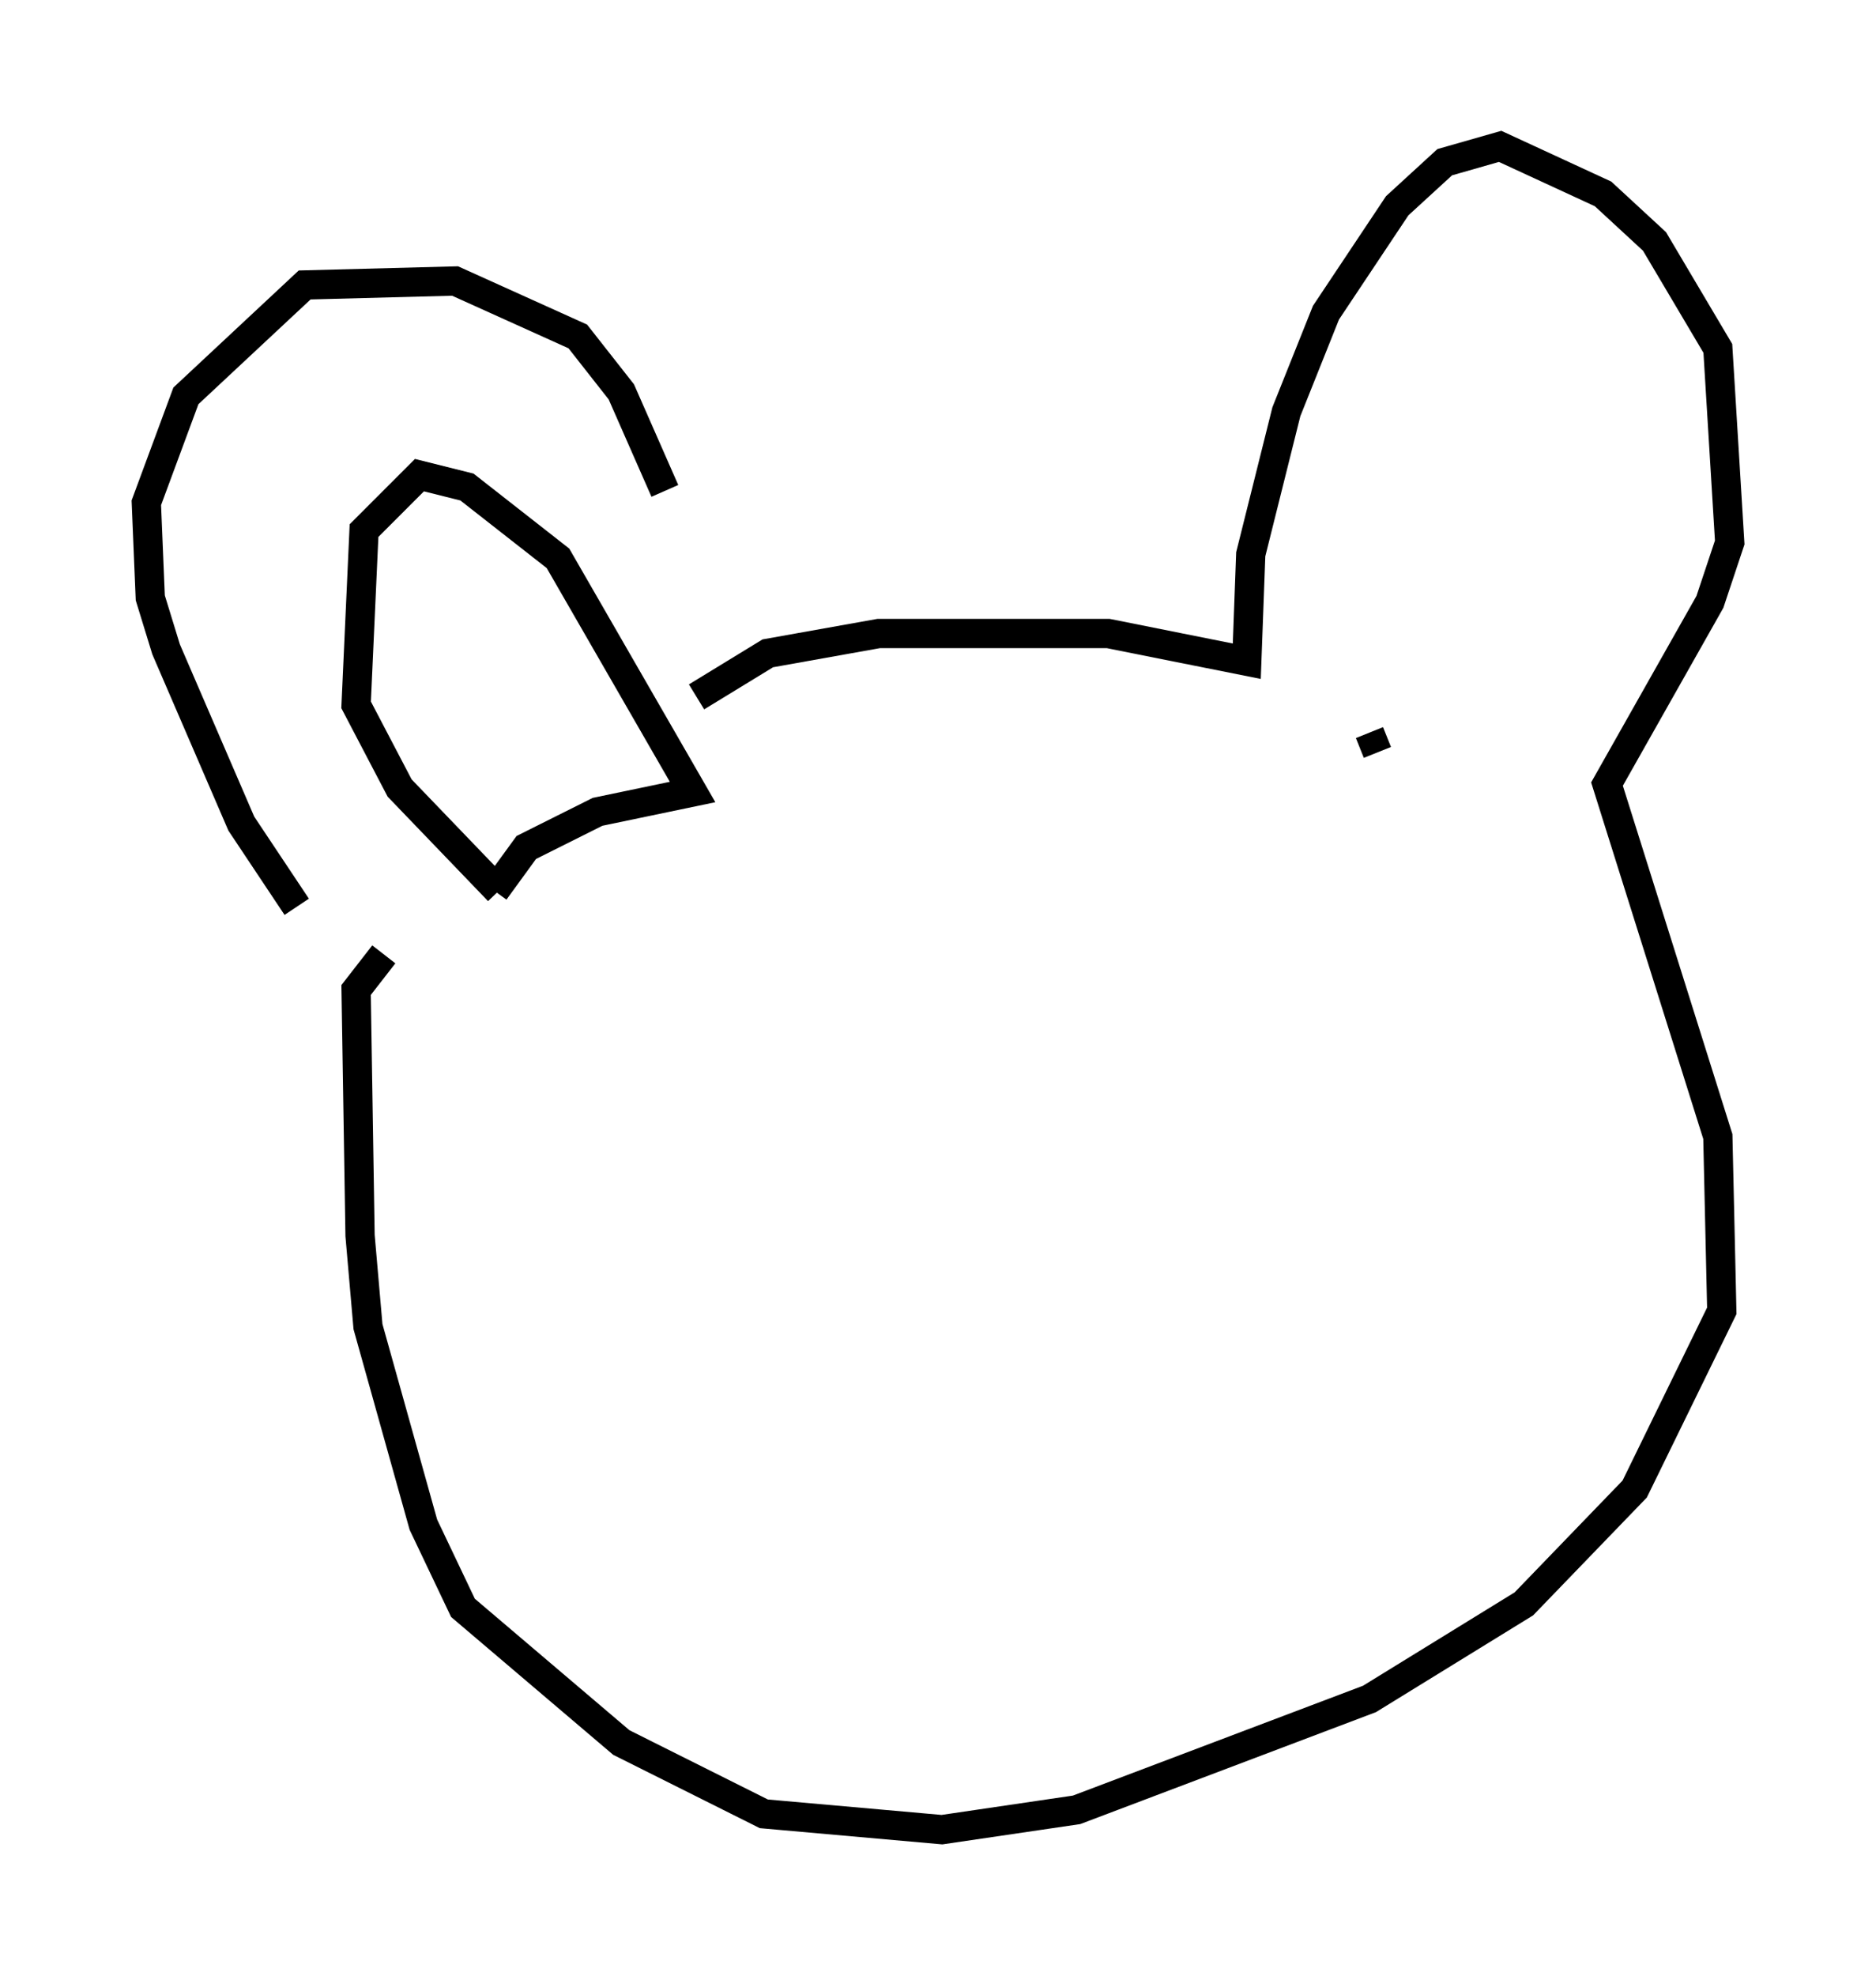 <?xml version="1.0" encoding="utf-8" ?>
<svg baseProfile="full" height="67.51" version="1.1" width="64.127" xmlns="http://www.w3.org/2000/svg" xmlns:ev="http://www.w3.org/2001/xml-events" xmlns:xlink="http://www.w3.org/1999/xlink"><defs /><rect fill="white" height="67.51" width="64.127" x="0" y="0" /><path d="M24.486, 23.944 m-1.759, -7.172 l-1.488, -3.383 -1.488, -1.894 l-4.195, -1.894 -5.142, 0.135 l-4.059, 3.789 -1.353, 3.654 l0.135, 3.248 0.541, 1.759 l2.571, 5.954 1.894, 2.842 m13.667, -7.172 l2.436, -1.488 3.789, -0.677 l7.848, 0.0 4.736, 0.947 l0.135, -3.654 1.218, -4.871 l1.353, -3.383 2.436, -3.654 l1.624, -1.488 1.894, -0.541 l3.518, 1.624 1.759, 1.624 l2.165, 3.654 0.406, 6.631 l-0.677, 2.03 -3.518, 6.225 l3.789, 12.043 0.135, 5.954 l-2.977, 6.089 -3.789, 3.924 l-5.277, 3.248 -10.013, 3.789 l-4.601, 0.677 -6.089, -0.541 l-4.871, -2.436 -5.413, -4.601 l-1.353, -2.842 -1.894, -6.766 l-0.271, -3.112 -0.135, -8.39 l0.947, -1.218 m3.924, -2.165 l-3.383, -3.518 -1.488, -2.842 l0.271, -5.954 1.894, -1.894 l1.624, 0.406 3.112, 2.436 l4.601, 7.984 -3.248, 0.677 l-2.436, 1.218 -1.083, 1.488 m30.176, -4.736 l-0.271, -0.677 " fill="none" stroke="black" stroke-width="1" /></svg>